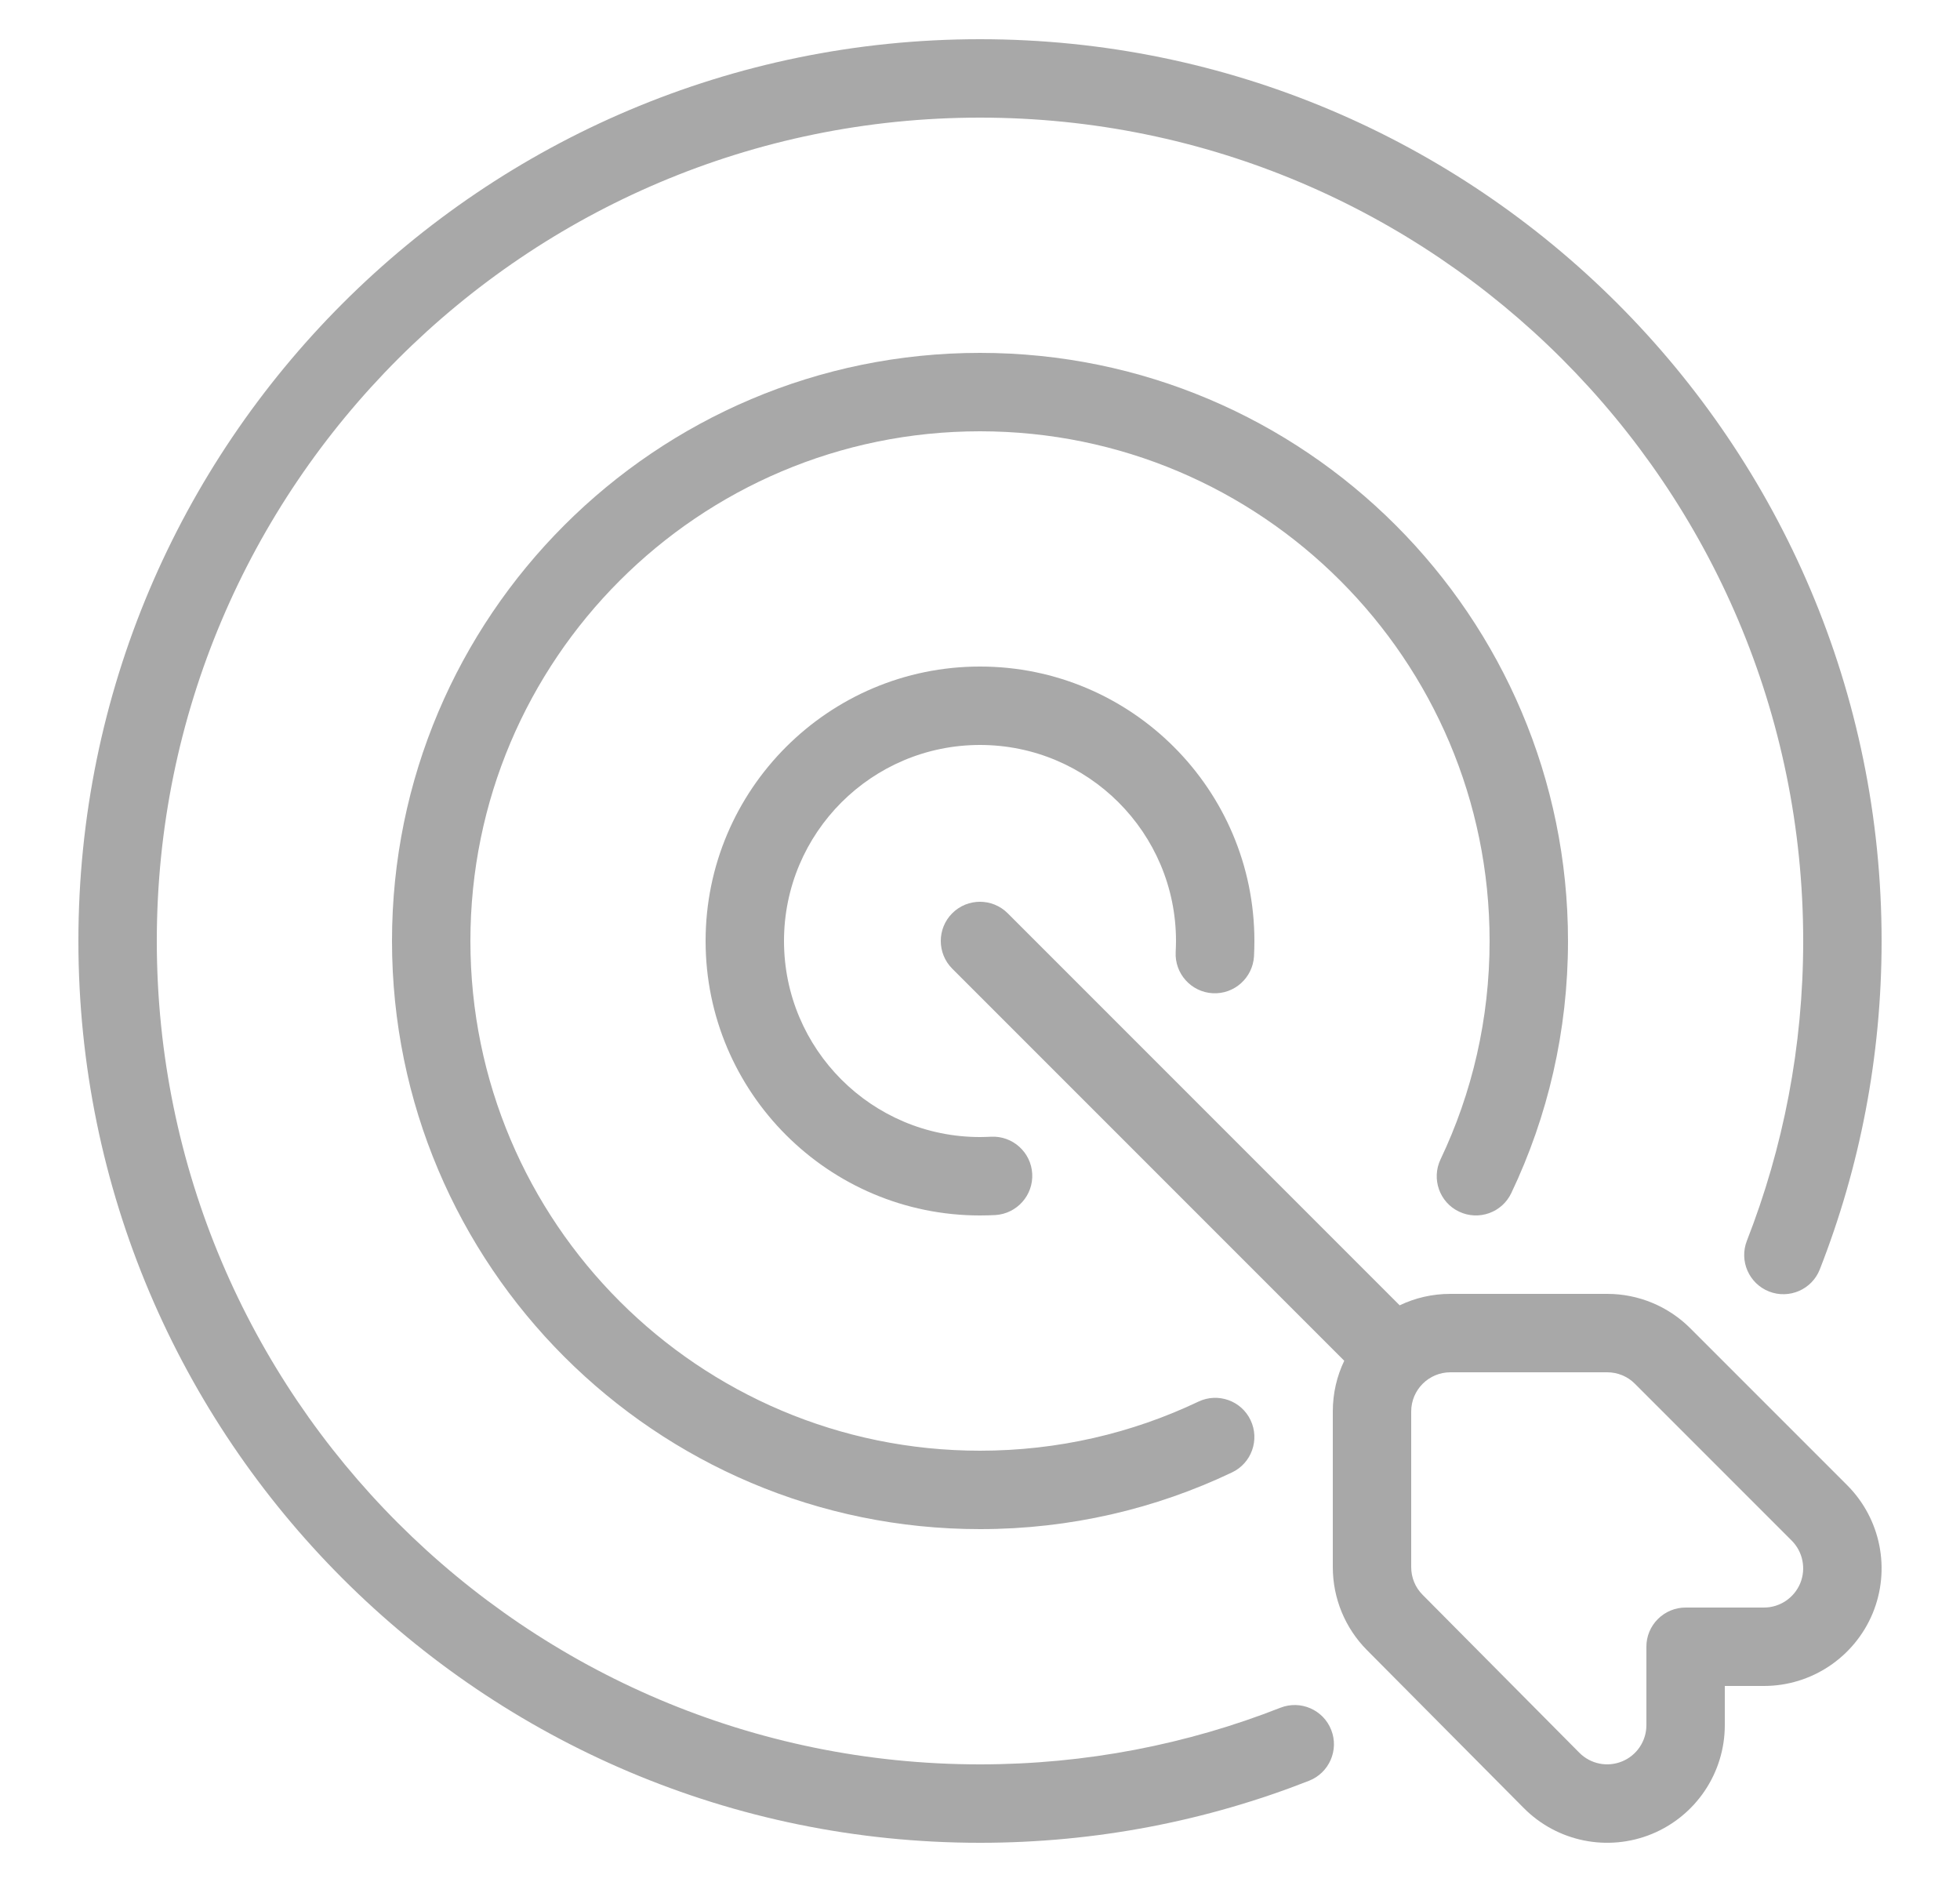 <svg width="25" height="24" viewBox="0 0 25 24" fill="none" xmlns="http://www.w3.org/2000/svg">
<path fill-rule="evenodd" clip-rule="evenodd" d="M17.146 17.353C17.052 17.549 17 17.768 17 18V19.985C17 20.381 17.156 20.761 17.435 21.042L19.435 23.056C19.863 23.488 20.509 23.618 21.071 23.387C21.633 23.155 22 22.607 22 22V21.5H22.5C23.106 21.5 23.653 21.134 23.886 20.574C24.118 20.013 23.989 19.368 23.56 18.939L21.56 16.939C21.279 16.658 20.898 16.5 20.5 16.5H18.5C18.268 16.5 18.049 16.552 17.853 16.646L12.853 11.646C12.658 11.451 12.341 11.451 12.146 11.646C11.951 11.841 11.951 12.158 12.146 12.353L17.146 17.353ZM21 22C21 22.202 20.878 22.385 20.69 22.462C20.503 22.539 20.288 22.496 20.145 22.352L18.145 20.337C18.052 20.244 18 20.117 18 19.985V18C18 17.724 18.224 17.5 18.5 17.5H20.5C20.632 17.5 20.76 17.552 20.853 17.646L22.853 19.646C22.996 19.789 23.039 20.004 22.962 20.191C22.884 20.378 22.702 20.5 22.5 20.5H21.5C21.367 20.5 21.24 20.553 21.146 20.647C21.052 20.741 20.999 20.868 21 21.001V22Z" fill="#A8A8A8"/>
<path fill-rule="evenodd" clip-rule="evenodd" d="M16.331 21.778C15.145 22.244 13.852 22.5 12.5 22.5C6.705 22.5 2 17.795 2 12C2 6.205 6.705 1.5 12.5 1.5C18.295 1.5 23 6.205 23 12C23 13.348 22.745 14.638 22.282 15.822C22.181 16.079 22.308 16.369 22.565 16.47C22.822 16.57 23.112 16.444 23.212 16.187C23.721 14.889 24 13.477 24 12C24 5.653 18.847 0.5 12.5 0.5C6.153 0.5 1 5.653 1 12C1 18.347 6.153 23.5 12.5 23.5C13.981 23.5 15.396 23.22 16.697 22.709C16.954 22.608 17.081 22.317 16.98 22.061C16.879 21.803 16.588 21.677 16.331 21.778Z" fill="#A8A8A8"/>
<path fill-rule="evenodd" clip-rule="evenodd" d="M15.286 17.874C14.441 18.276 13.496 18.5 12.5 18.5C8.912 18.5 6 15.588 6 12C6 8.412 8.912 5.5 12.5 5.5C16.087 5.5 19 8.412 19 12C19 12.996 18.776 13.941 18.374 14.785C18.256 15.034 18.361 15.333 18.61 15.451C18.86 15.57 19.159 15.464 19.277 15.214C19.741 14.24 20 13.15 20 12C20 7.861 16.64 4.5 12.5 4.5C8.361 4.5 5 7.861 5 12C5 16.14 8.361 19.5 12.5 19.5C13.65 19.5 14.74 19.241 15.714 18.777C15.964 18.659 16.07 18.36 15.951 18.11C15.833 17.861 15.534 17.756 15.286 17.874Z" fill="#A8A8A8"/>
<path fill-rule="evenodd" clip-rule="evenodd" d="M12.639 14.496C12.593 14.498 12.546 14.5 12.5 14.5C11.12 14.5 10 13.38 10 12C10 10.62 11.12 9.5 12.5 9.5C13.88 9.5 15 10.62 15 12C15 12.046 14.998 12.093 14.996 12.139C14.981 12.415 15.193 12.651 15.468 12.666C15.743 12.681 15.979 12.47 15.995 12.194C15.998 12.13 16 12.065 16 12C16 10.069 14.431 8.5 12.5 8.5C10.569 8.5 9 10.069 9 12C9 13.931 10.569 15.5 12.5 15.5C12.565 15.5 12.63 15.498 12.694 15.495C12.97 15.479 13.181 15.243 13.166 14.968C13.151 14.693 12.915 14.481 12.639 14.496Z" fill="#A8A8A8"/>
</svg>
